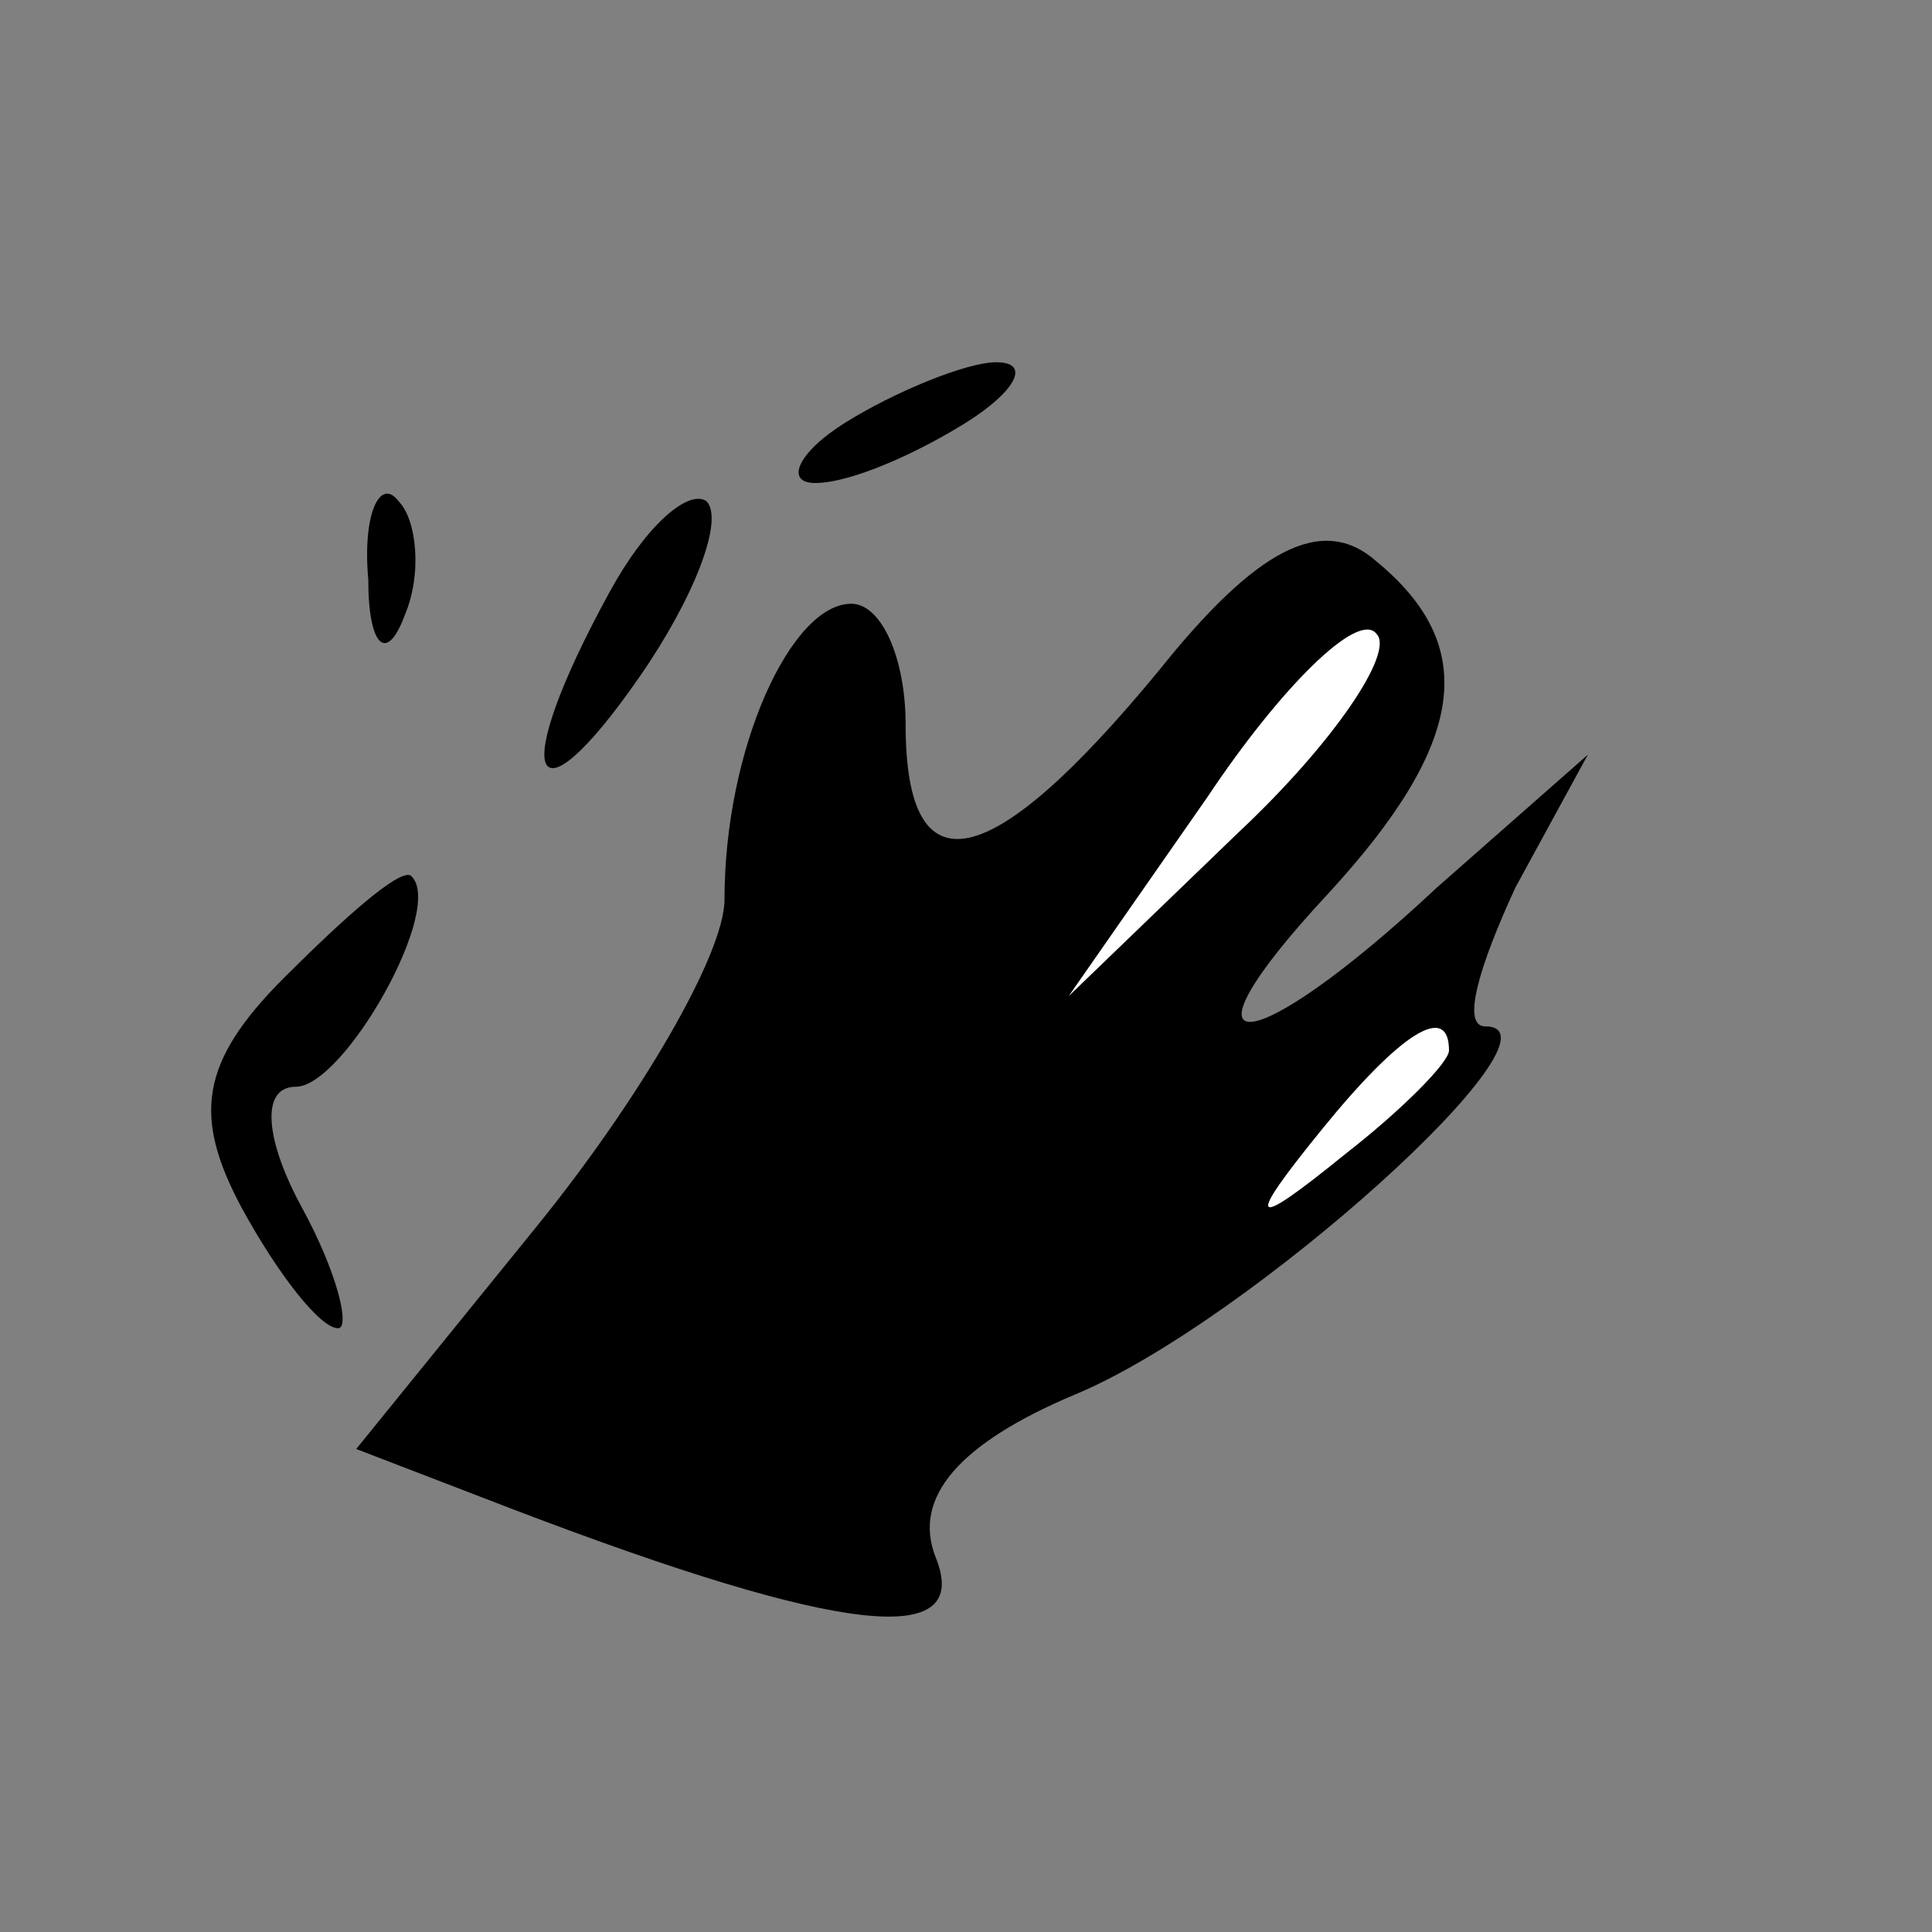 <?xml version="1.0" standalone="no"?>
<!DOCTYPE svg PUBLIC "-//W3C//DTD SVG 20010904//EN"
 "http://www.w3.org/TR/2001/REC-SVG-20010904/DTD/svg10.dtd">
<svg version="1.0" xmlns="http://www.w3.org/2000/svg"
 width="32pt" height="32pt" viewBox="0 0 32 32"
 preserveAspectRatio="xMidYMid meet">
<rect x="0" y="0" width="32" height="32" fill="#808080" stroke="none"/>
<g transform="translate(0,32) scale(0.1,-0.1)"
fill="#000000" stroke="none">
<path fill="#000000" stroke="none" d="M140 250 c-8 -5 -10 -10 -5 -10 6 0 17
5 25 10 8 5 11 10 5 10 -5 0 -17 -5 -25 -10z"/>
<path fill="#000000" stroke="none" d="M61 224 c0 -11 3 -14 6 -6 3 7 2 16 -1
19 -3 4 -6 -2 -5 -13z"/>
<path fill="#000000" stroke="none" d="M101 222 c-17 -31 -13 -40 5 -14 9 13
14 26 11 29 -3 2 -10 -4 -16 -15z"/>
<path fill="#000000" stroke="none" d="M192 209 c-28 -34 -42 -37 -42 -9 0 11
-4 20 -9 20 -10 0 -21 -24 -21 -49 0 -9 -14 -33 -31 -54 l-30 -37 26 -10 c55
-21 76 -23 70 -8 -4 10 4 19 23 27 29 12 83 61 68 61 -4 0 -1 10 5 23 l12 22
-25 -22 c-31 -29 -45 -30 -18 -1 23 25 25 41 8 55 -9 8 -20 2 -36 -18z"/>
<path fill="#ffffff" stroke="none" d="M205 182 l-28 -27 23 33 c12 18 25 31
28 27 3 -3 -7 -18 -23 -33z"/>
<path fill="#ffffff" stroke="none" d="M240 146 c0 -2 -8 -10 -17 -17 -16 -13
-17 -12 -4 4 13 16 21 21 21 13z"/>
<path fill="#000000" stroke="none" d="M47 158 c-14 -14 -15 -23 -7 -38 6 -11
13 -20 16 -20 2 0 0 9 -6 20 -6 11 -7 20 -1 20 8 0 25 30 19 35 -2 1 -11 -7
-21 -17z"/>
</g>
</svg>
